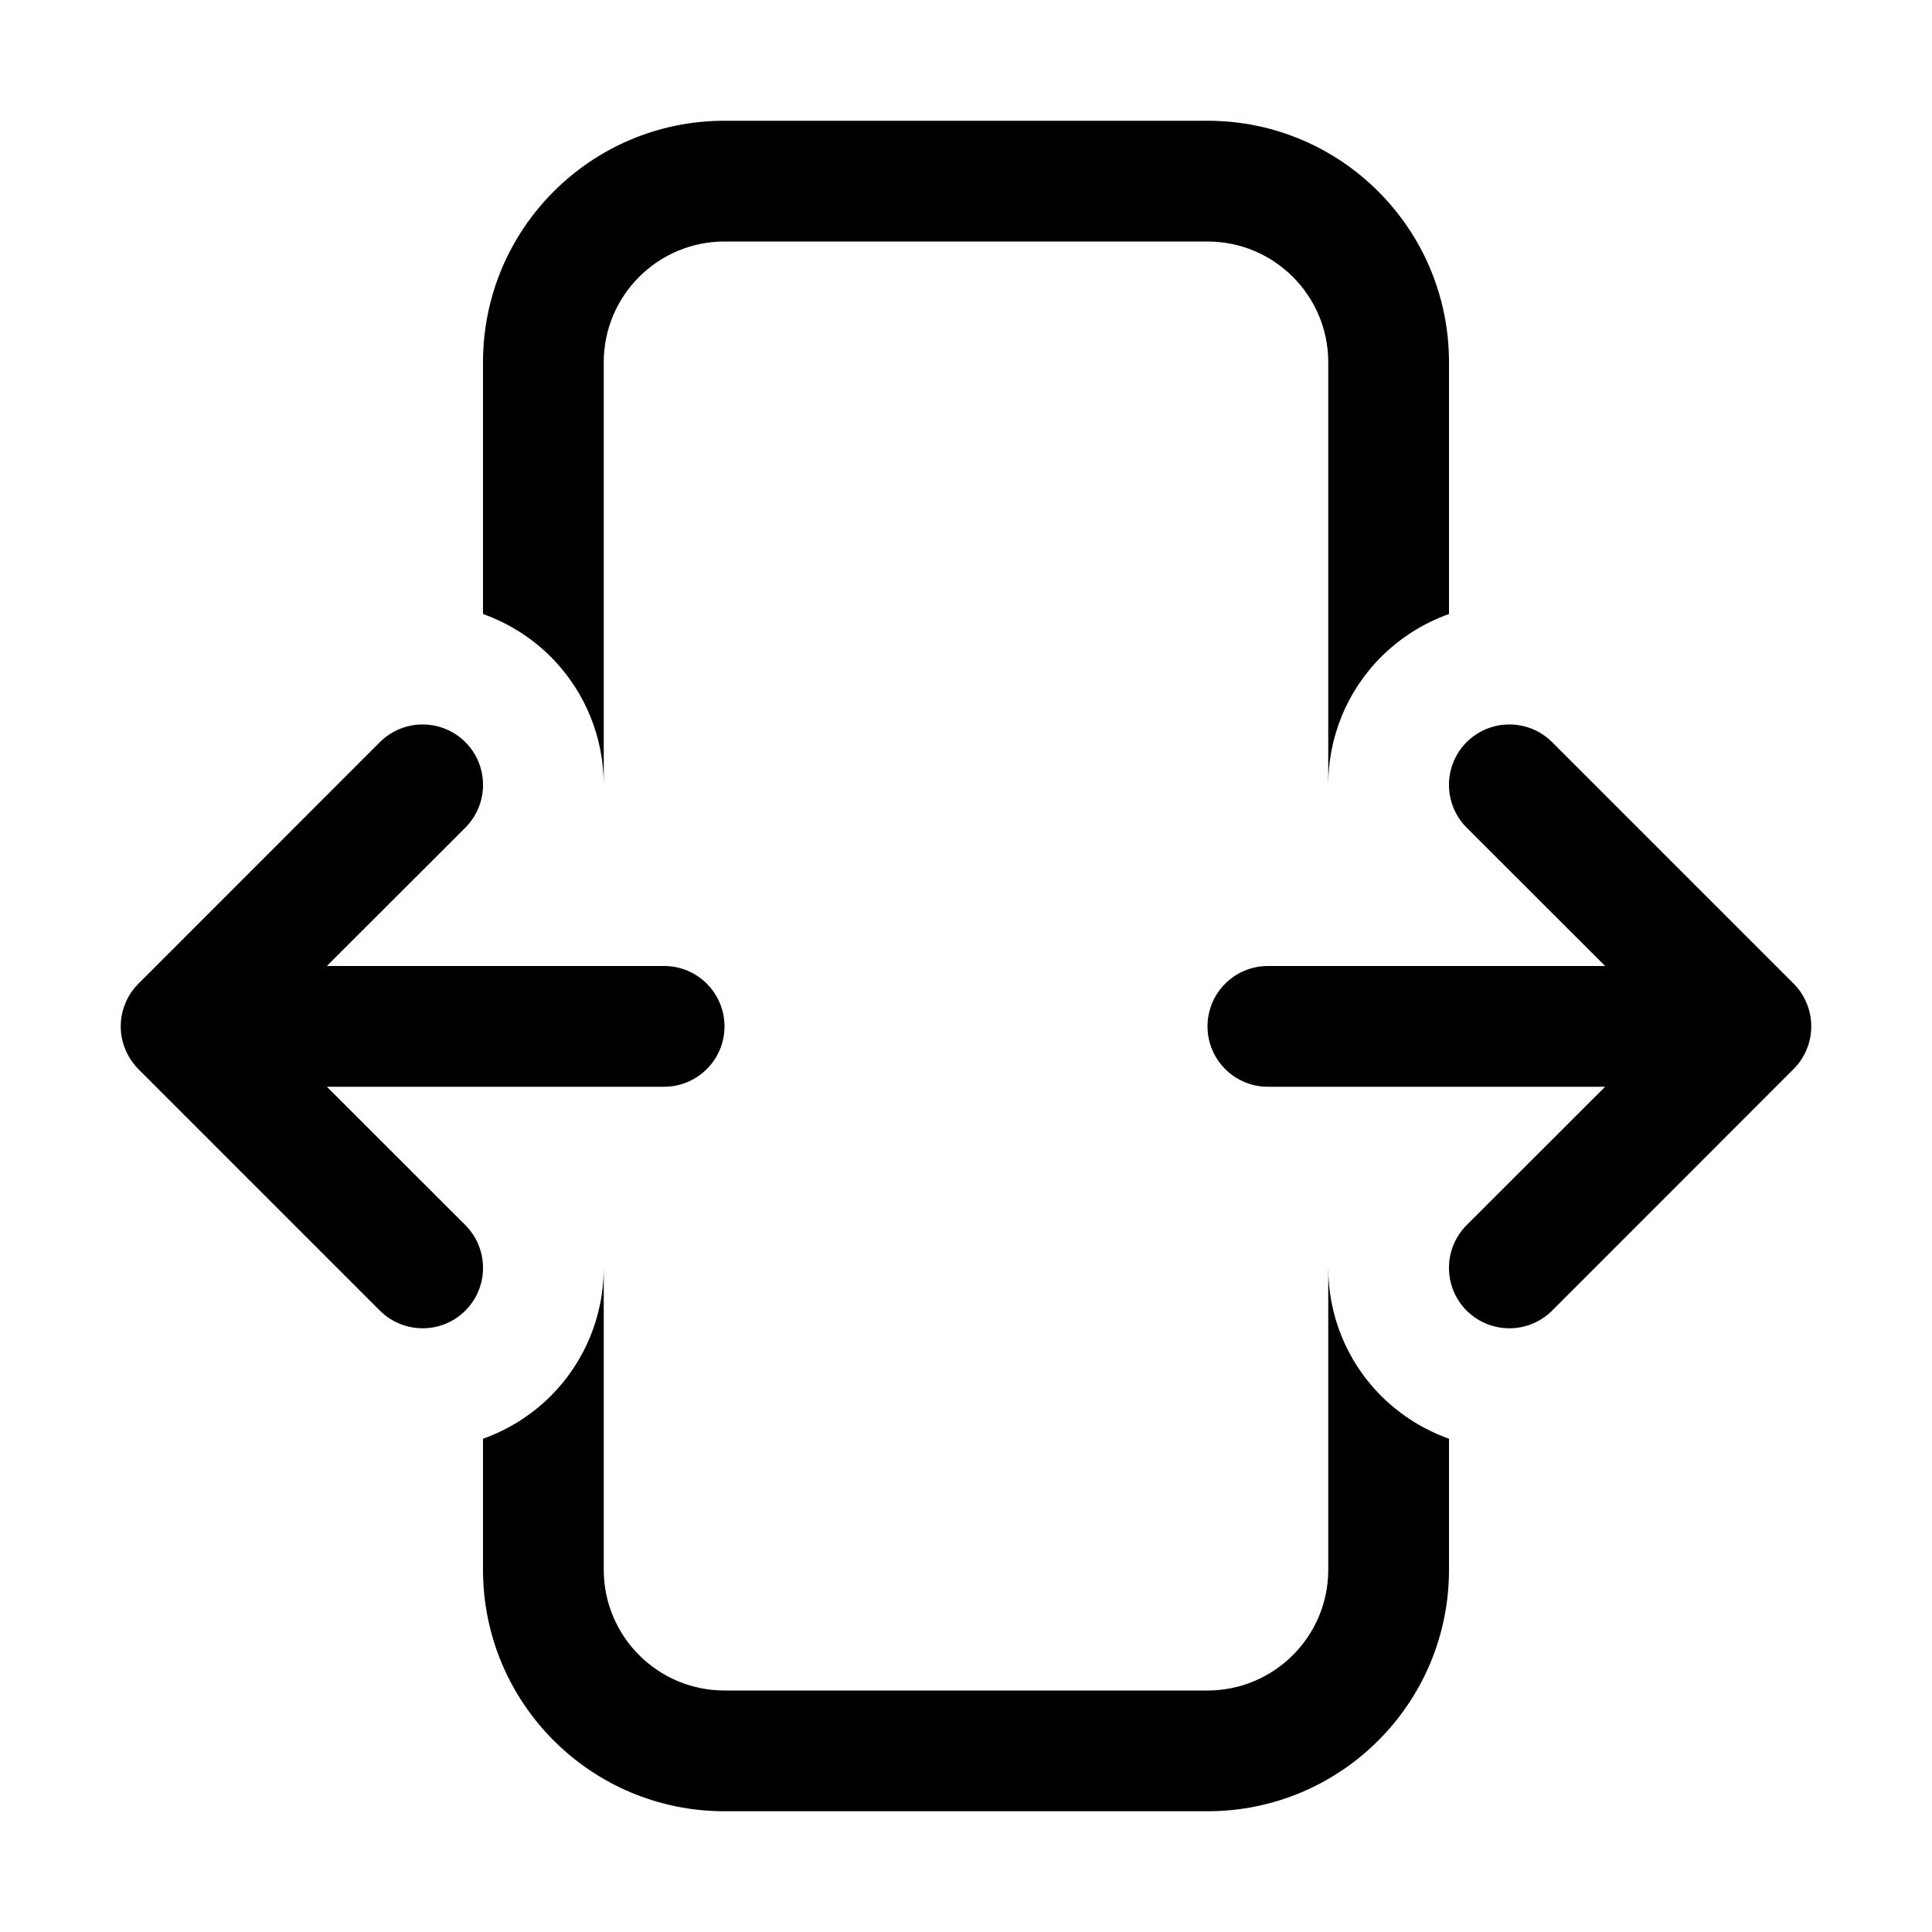 <svg viewBox="0 0 16 16" fill="none" xmlns="http://www.w3.org/2000/svg"><path d="M4 3C4 1.895 4.895 1 6 1H10C11.105 1 12 1.895 12 3V5.085C11.795 5.158 11.603 5.276 11.439 5.439C11.146 5.732 11 6.116 11 6.5L11 3C11 2.448 10.552 2 10 2H6C5.448 2 5 2.448 5 3V6.494C4.998 6.112 4.852 5.731 4.561 5.439C4.397 5.276 4.205 5.158 4 5.085V3Z" fill="currentColor"/><path d="M11 10.5V13C11 13.552 10.552 14 10 14H6C5.448 14 5 13.552 5 13V10.506C4.998 10.888 4.852 11.269 4.561 11.561C4.397 11.724 4.205 11.842 4 11.915V13C4 14.105 4.895 15 6 15H10C11.105 15 12 14.105 12 13V11.915C11.795 11.842 11.603 11.724 11.439 11.561C11.146 11.268 11 10.884 11 10.5Z" fill="currentColor"/><path d="M1.147 8.146L3.146 6.146C3.342 5.951 3.658 5.951 3.854 6.146C4.049 6.342 4.049 6.658 3.854 6.854L2.707 8H5.5C5.776 8 6 8.224 6 8.5C6 8.776 5.776 9 5.5 9H2.707L3.854 10.146C4.049 10.342 4.049 10.658 3.854 10.854C3.658 11.049 3.342 11.049 3.146 10.854L1.146 8.854C1.099 8.806 1.062 8.75 1.038 8.691C1.014 8.633 1 8.57 1 8.503L1 8.5L1 8.497C1 8.43 1.014 8.367 1.038 8.309C1.062 8.251 1.097 8.196 1.144 8.149L1.147 8.146Z" fill="currentColor"/><path d="M12.854 10.854L14.853 8.854L14.856 8.851C14.903 8.804 14.938 8.749 14.962 8.691C14.986 8.633 15 8.57 15 8.503L15 8.5L15 8.497C15 8.43 14.986 8.367 14.962 8.309C14.938 8.25 14.902 8.194 14.854 8.146L12.854 6.146C12.658 5.951 12.342 5.951 12.146 6.146C11.951 6.342 11.951 6.658 12.146 6.854L13.293 8H10.5C10.224 8 10 8.224 10 8.5C10 8.776 10.224 9 10.5 9L13.293 9L12.146 10.146C11.951 10.342 11.951 10.658 12.146 10.854C12.342 11.049 12.658 11.049 12.854 10.854Z" fill="currentColor"/></svg>